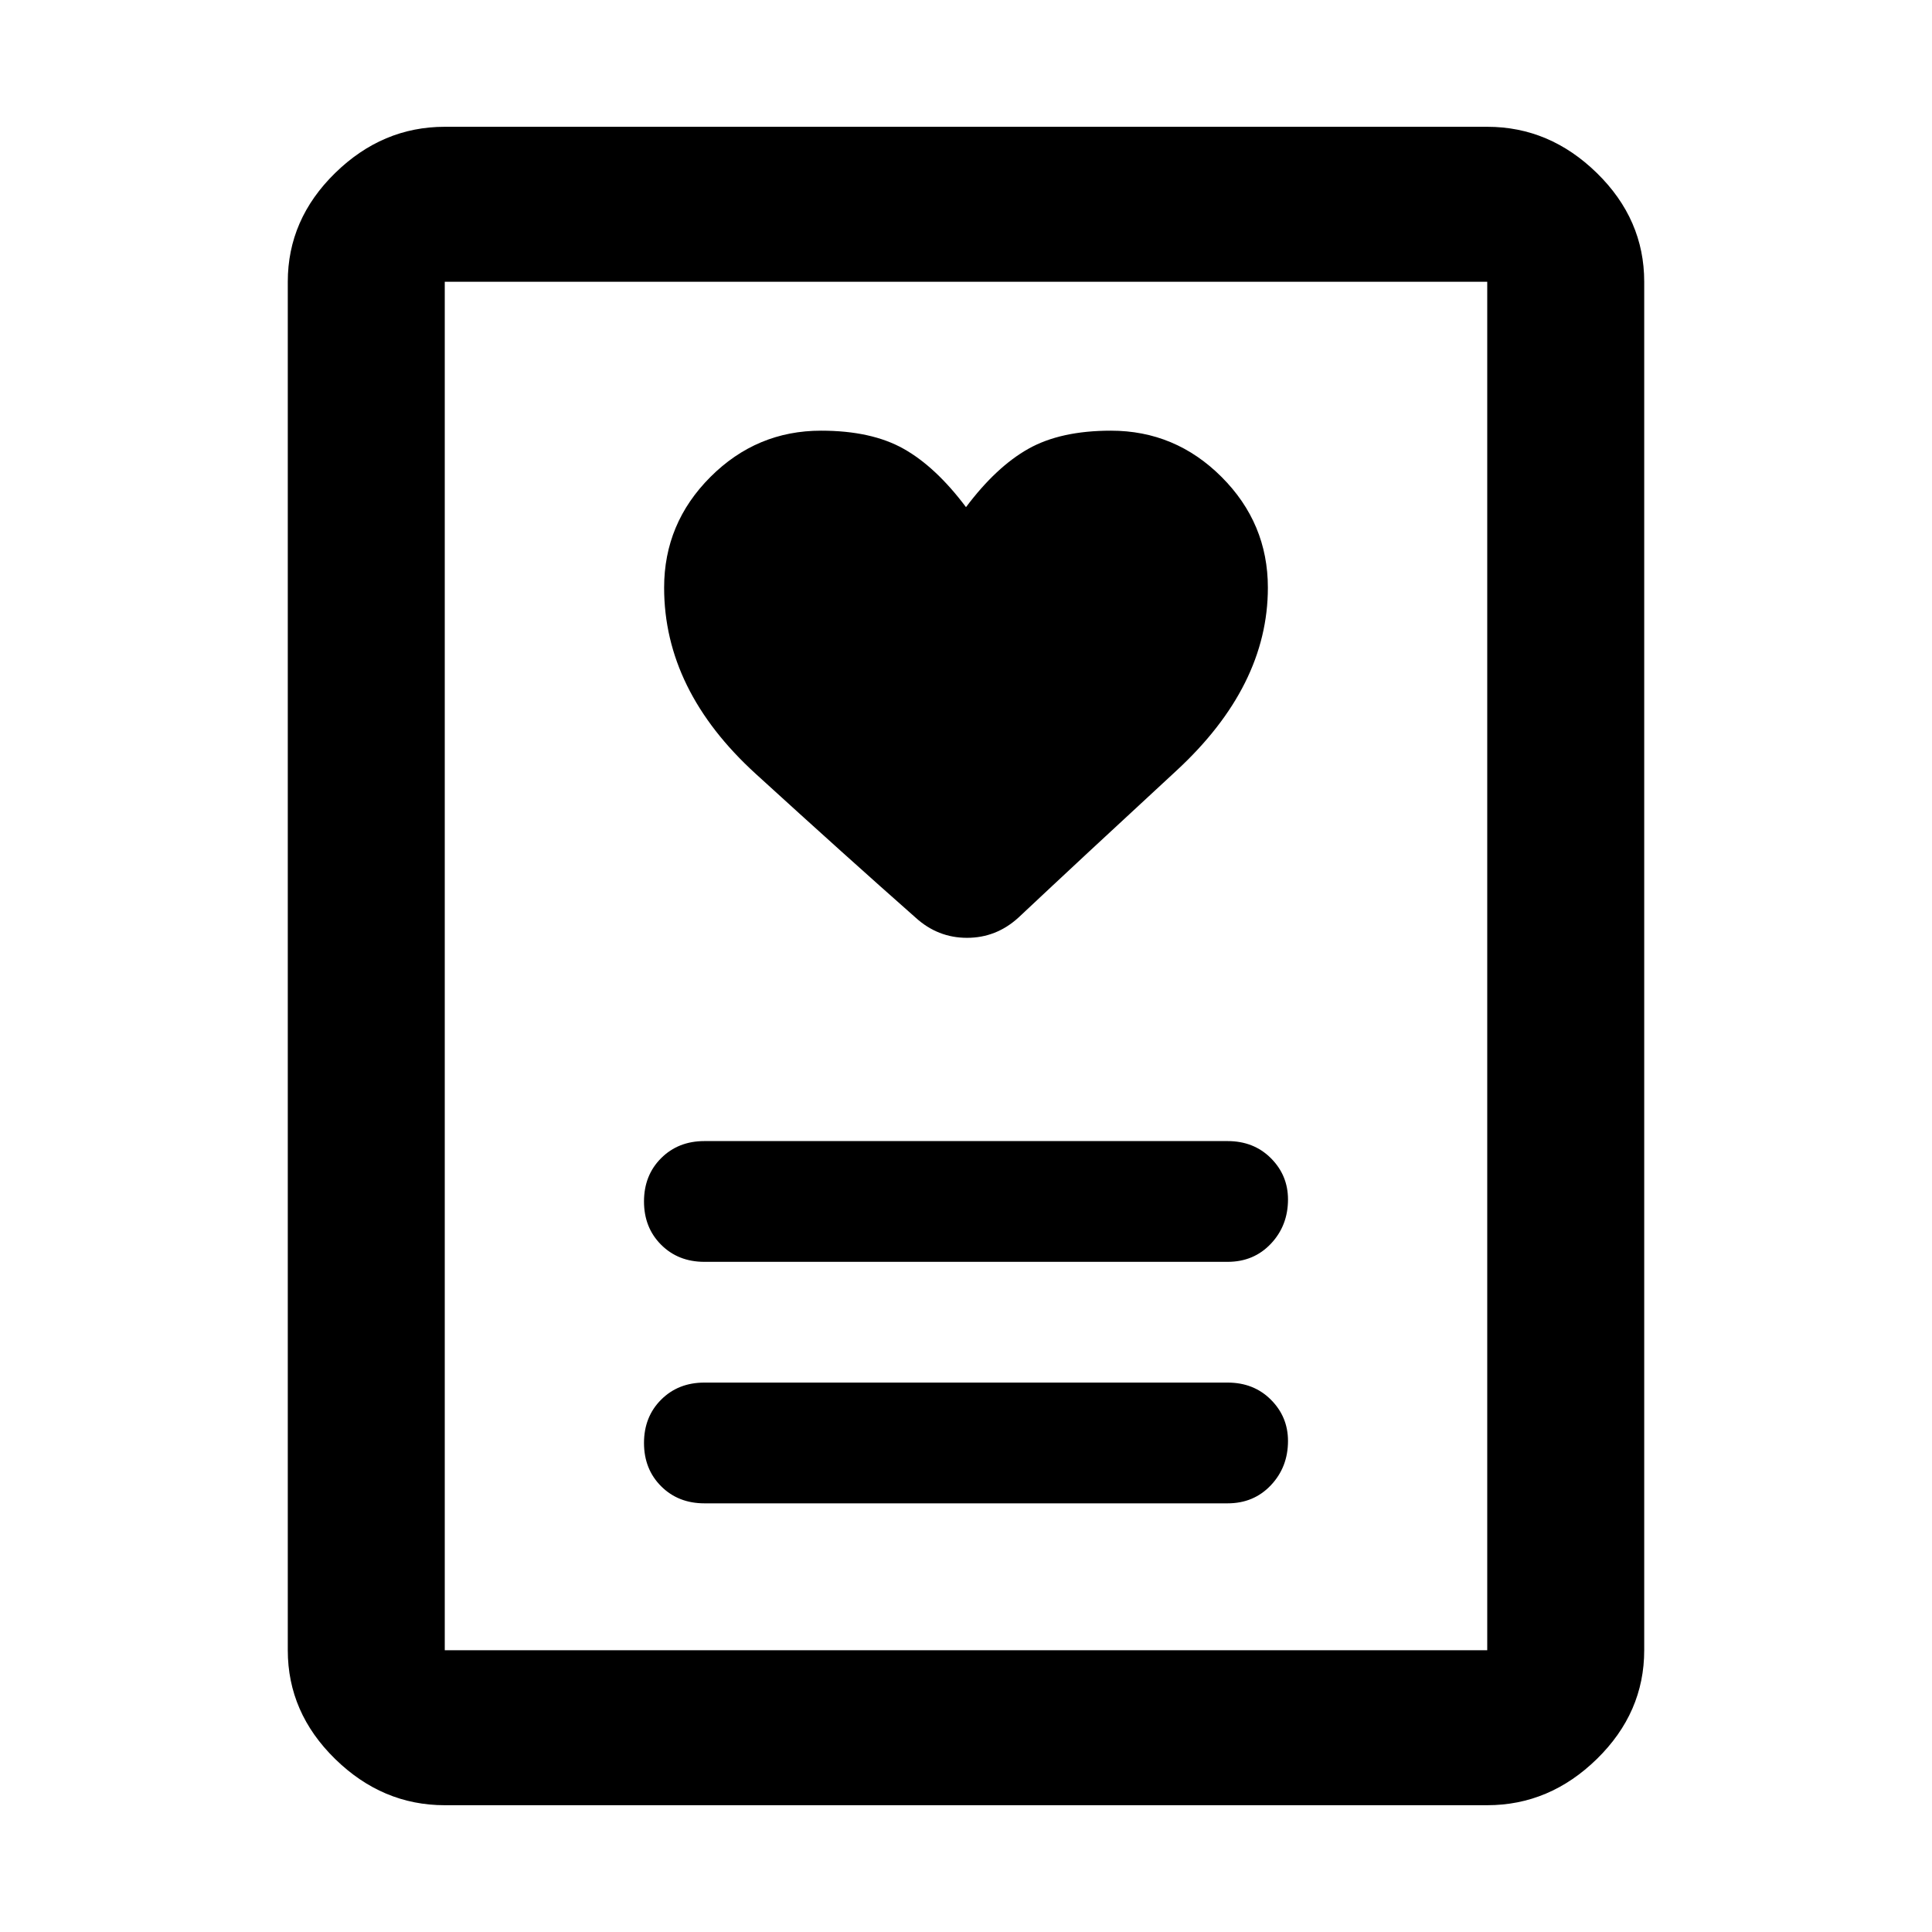 <svg xmlns="http://www.w3.org/2000/svg" height="48" width="48"><path d="M17.5 37.35h13q.65 0 1.075-.45.425-.45.425-1.1 0-.6-.425-1.025-.425-.425-1.075-.425h-13q-.65 0-1.075.425Q16 35.2 16 35.85q0 .65.425 1.075.425.425 1.075.425Zm0-6h13q.65 0 1.075-.45.425-.45.425-1.1 0-.6-.425-1.025-.425-.425-1.075-.425h-13q-.65 0-1.075.425Q16 29.2 16 29.85q0 .65.425 1.075.425.425 1.075.425ZM24 12.6q-.75-1-1.55-1.45-.8-.45-2.05-.45-1.6 0-2.75 1.15T16.5 14.6q0 2.55 2.275 4.625T22.75 22.8q.55.5 1.275.5.725 0 1.275-.5 1.65-1.55 3.925-3.65 2.275-2.1 2.275-4.55 0-1.6-1.15-2.75T27.6 10.7q-1.25 0-2.05.45-.8.45-1.55 1.45Zm12.95 32.25h-25.9q-1.55 0-2.725-1.15T7.15 41V7q0-1.55 1.175-2.7Q9.5 3.15 11.05 3.15h25.9q1.55 0 2.725 1.15T40.85 7v34q0 1.55-1.175 2.7-1.175 1.15-2.725 1.15ZM11.05 41h25.9V7h-25.9v34Zm0 0V7v34Z"/></svg>